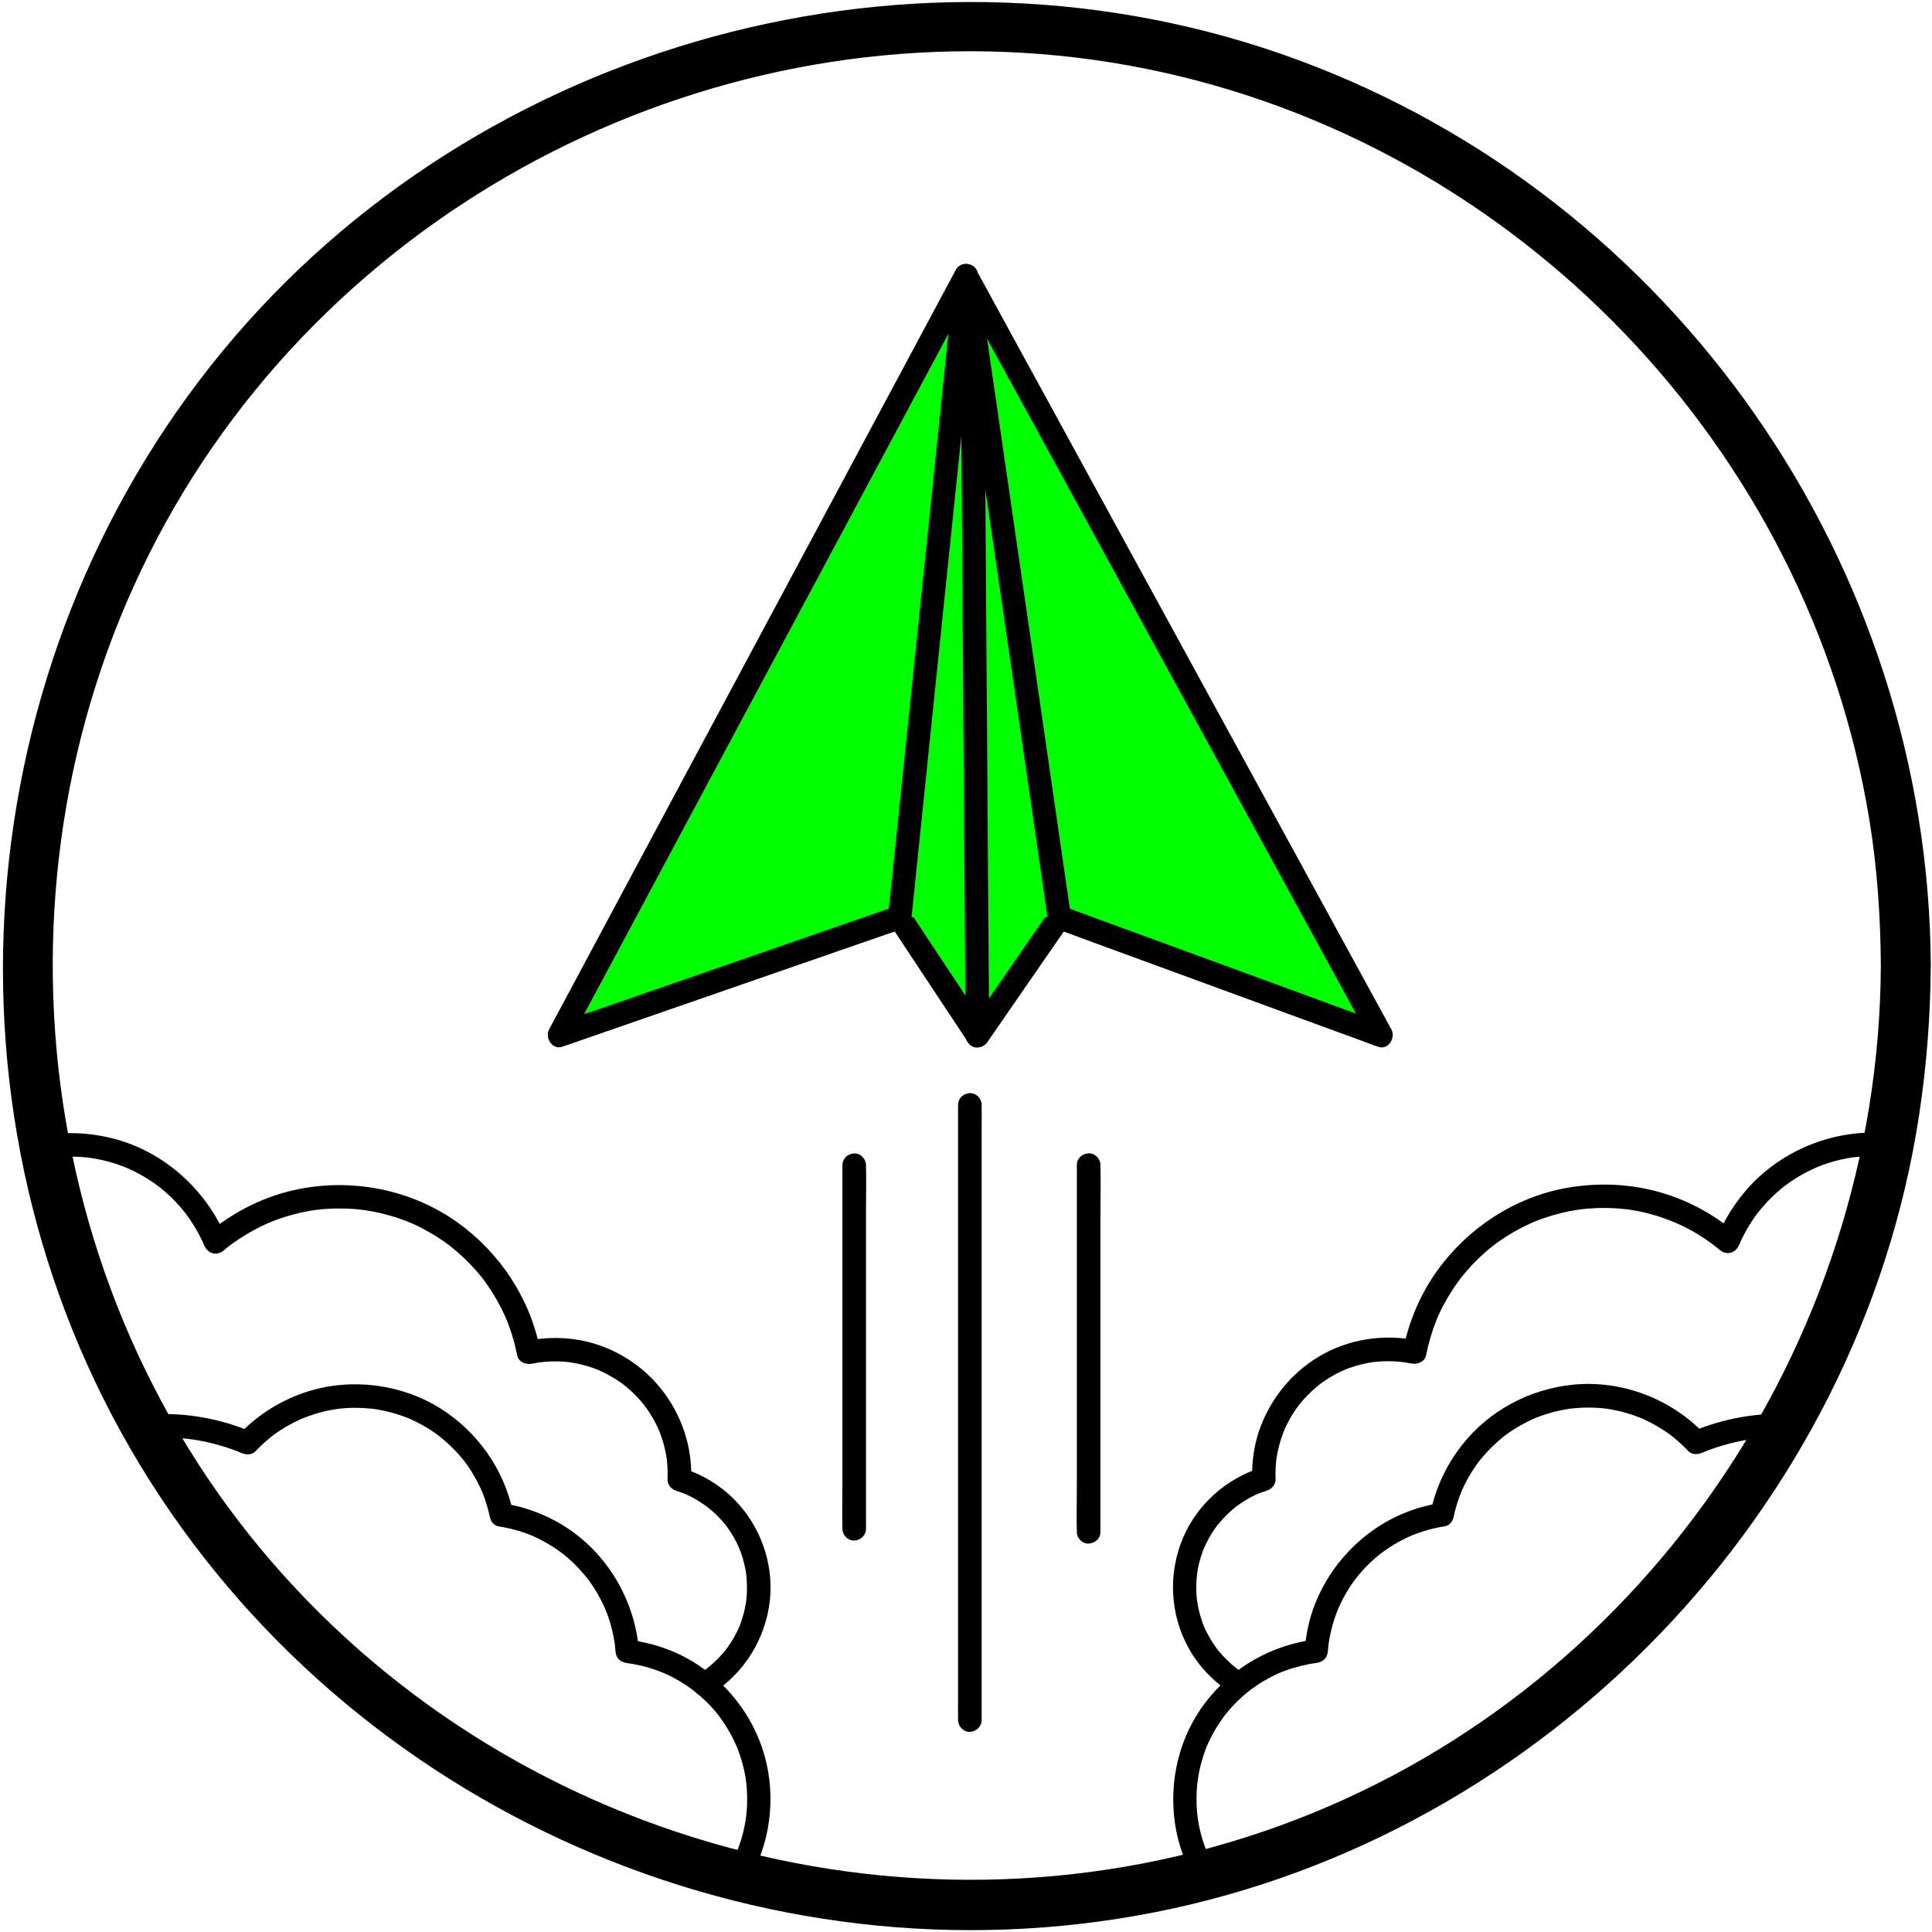    <svg width="290"
                  height="290"
                  viewBox="0 0 290 290"
                  fill="none"
                  xmlns="http://www.w3.org/2000/svg">
                  <path
                    d="M282.32 145C282.04 202.01 245.95 254.51 192.12 274.04C137.86 293.72 75.96 276.8 39.11 232.46C2.21 188.07 -2.35 123.09 27.55 73.81C57.23 24.89 115.96 -1.01 172.1 10.34C227.72 21.58 271.55 67.25 280.63 123.24C281.79 130.44 282.28 137.72 282.32 145C282.34 149.82 289.84 149.83 289.82 145C289.53 84.71 251.41 29.83 194.73 8.96C137.86 -11.98 71.88 6.01 33.38 52.74C-5.3 99.7 -10.57 167.84 21.06 219.97C52.43 271.67 114.12 298.73 173.42 287.02C232.09 275.43 279.06 226.56 288.06 167.4C289.19 159.98 289.77 152.51 289.81 145C289.84 140.17 282.34 140.17 282.32 145Z"
                    fill="black" />
                  <path
                    d="M186.85 251.26C186.58 251.09 186.32 250.92 186.06 250.75C185.94 250.67 185.83 250.59 185.71 250.5C185.7 250.49 185.25 250.15 185.52 250.36C185.03 249.97 184.56 249.56 184.11 249.11C183.7 248.71 183.32 248.29 182.96 247.85C182.95 247.84 182.6 247.4 182.81 247.67C182.72 247.56 182.64 247.44 182.55 247.33C182.35 247.05 182.16 246.77 181.97 246.48C181.65 245.97 181.35 245.45 181.08 244.91C180.74 244.23 180.7 244.13 180.45 243.41C180.25 242.83 180.08 242.24 179.94 241.64C179.87 241.32 179.8 241 179.75 240.68C179.73 240.56 179.71 240.44 179.69 240.33C179.74 240.65 179.65 239.97 179.64 239.91C179.52 238.68 179.54 237.44 179.69 236.21C179.65 236.59 179.72 236.04 179.72 236.01C179.74 235.87 179.77 235.73 179.79 235.59C179.85 235.29 179.91 234.99 179.98 234.69C180.12 234.1 180.3 233.52 180.51 232.94C180.56 232.81 180.61 232.68 180.66 232.55C180.69 232.48 180.83 232.14 180.7 232.44C180.81 232.19 180.92 231.94 181.04 231.7C181.31 231.14 181.62 230.59 181.95 230.07C182.11 229.82 182.28 229.57 182.45 229.33C182.51 229.24 182.58 229.16 182.64 229.07C182.95 228.64 182.42 229.32 182.76 228.91C183.14 228.45 183.52 228 183.94 227.58C184.4 227.12 184.88 226.69 185.38 226.28C185.79 225.94 185.11 226.47 185.53 226.16C185.66 226.06 185.79 225.97 185.92 225.87C186.19 225.68 186.46 225.5 186.73 225.33C188.04 224.52 188.84 224.16 190.17 223.74C190.89 223.51 191.5 222.83 191.47 222.03C191.45 221.44 191.45 220.85 191.48 220.26C191.49 220.04 191.51 219.82 191.53 219.61C191.54 219.45 191.56 219.29 191.58 219.12C191.62 218.73 191.53 219.37 191.6 218.95C191.76 217.95 191.98 216.96 192.29 216C192.37 215.75 192.46 215.5 192.55 215.25C192.6 215.13 192.64 215.01 192.69 214.88C192.72 214.8 192.85 214.48 192.72 214.79C192.92 214.31 193.15 213.84 193.39 213.38C193.61 212.97 193.84 212.56 194.09 212.17C194.23 211.95 194.37 211.74 194.52 211.52C194.58 211.44 194.64 211.35 194.7 211.27C194.73 211.23 195.05 210.8 194.93 210.95C194.78 211.15 195.09 210.75 195.08 210.76C195.14 210.68 195.21 210.6 195.28 210.52C195.44 210.32 195.61 210.13 195.79 209.94C196.14 209.56 196.5 209.19 196.87 208.84C197.23 208.51 197.6 208.19 197.98 207.88C198.05 207.83 198.32 207.62 198.05 207.82C198.13 207.76 198.22 207.7 198.3 207.64C198.53 207.47 198.76 207.31 199 207.15C199.84 206.59 200.73 206.1 201.66 205.69C201.65 205.7 202.12 205.49 201.88 205.59C201.64 205.69 202.12 205.5 202.11 205.5C202.33 205.41 202.55 205.33 202.78 205.26C203.3 205.08 203.84 204.92 204.38 204.79C204.95 204.65 205.53 204.54 206.11 204.45C206.18 204.44 206.46 204.41 206.12 204.45C206.28 204.43 206.44 204.41 206.61 204.4C206.91 204.37 207.21 204.35 207.51 204.34C209.04 204.27 210.46 204.38 211.88 204.67C212.76 204.85 213.86 204.42 214.06 203.43C214.42 201.62 214.94 199.84 215.63 198.13C215.67 198.03 215.71 197.93 215.75 197.83C215.72 197.9 215.62 198.12 215.76 197.81C215.85 197.61 215.93 197.42 216.02 197.22C216.21 196.81 216.41 196.4 216.62 196C217.04 195.2 217.5 194.42 217.99 193.66C218.22 193.3 218.46 192.95 218.71 192.61C218.83 192.44 218.96 192.27 219.08 192.1C219.11 192.06 219.31 191.8 219.18 191.96C219.05 192.13 219.31 191.8 219.33 191.76C219.89 191.06 220.48 190.38 221.1 189.73C221.72 189.08 222.37 188.46 223.05 187.87C223.37 187.59 223.7 187.33 224.03 187.06C224.08 187.02 224.29 186.85 224.05 187.04C224.13 186.98 224.22 186.91 224.3 186.85C224.51 186.69 224.73 186.54 224.94 186.38C226.37 185.37 227.9 184.48 229.49 183.75C229.71 183.65 229.93 183.55 230.15 183.45C230.41 183.34 229.91 183.55 230.17 183.44C230.27 183.4 230.37 183.36 230.47 183.32C230.89 183.15 231.32 182.99 231.76 182.84C232.63 182.54 233.52 182.28 234.41 182.06C235.32 181.84 236.24 181.67 237.16 181.54C236.8 181.59 237.44 181.51 237.52 181.5C237.74 181.48 237.96 181.45 238.19 181.43C238.67 181.39 239.14 181.36 239.62 181.34C240.69 181.3 241.75 181.32 242.82 181.39C243.34 181.43 243.87 181.48 244.39 181.54C244.71 181.58 244.18 181.51 244.5 181.56C244.63 181.58 244.76 181.6 244.89 181.62C245.18 181.67 245.46 181.72 245.75 181.77C250.36 182.66 254.65 184.69 258.11 187.6C259.21 188.52 260.54 188.09 261.07 186.82C260.96 187.09 261.18 186.58 261.22 186.48C261.32 186.25 261.43 186.03 261.54 185.8C261.75 185.38 261.97 184.96 262.2 184.55C262.66 183.74 263.18 182.95 263.73 182.2C263.8 182.11 263.86 182.02 263.93 181.94C263.75 182.17 263.92 181.95 263.96 181.91C264.12 181.72 264.27 181.53 264.43 181.34C264.73 180.98 265.04 180.64 265.37 180.3C266.01 179.63 266.7 178.99 267.42 178.39C267.5 178.32 267.59 178.25 267.68 178.18C267.66 178.2 268.08 177.87 267.89 178.01C267.73 178.13 268 177.93 268.04 177.9C268.13 177.83 268.22 177.77 268.31 177.71C268.69 177.44 269.08 177.17 269.47 176.92C270.26 176.42 271.09 175.96 271.94 175.56C272.17 175.45 272.39 175.35 272.62 175.25C272.88 175.13 272.39 175.34 272.66 175.23C272.76 175.19 272.87 175.15 272.97 175.1C273.44 174.91 273.91 174.74 274.39 174.59C275.31 174.29 276.24 174.06 277.19 173.88C277.44 173.83 277.7 173.79 277.95 173.75C278.06 173.73 278.18 173.72 278.29 173.7C277.93 173.75 278.49 173.68 278.51 173.68C279.06 173.62 279.61 173.58 280.17 173.55C281.54 173.49 282.91 173.56 284.26 173.74C285.18 173.86 286.07 172.84 286.03 171.97C285.98 170.91 285.25 170.33 284.26 170.2C275.64 169.09 266.74 172.69 261.37 179.54C259.83 181.5 258.62 183.59 257.67 185.89C258.66 185.63 259.64 185.37 260.63 185.11C257.09 182.14 252.97 179.94 248.49 178.78C244.12 177.65 239.54 177.52 235.11 178.32C227.35 179.72 220.42 184.27 215.81 190.62C213.27 194.13 211.5 198.22 210.66 202.47C211.39 202.06 212.11 201.65 212.84 201.23C207.76 200.18 202.44 200.95 197.96 203.63C193.94 206.03 190.88 209.77 189.22 214.14C188.28 216.63 187.86 219.35 187.97 222.01C188.4 221.44 188.84 220.87 189.27 220.3C184.09 221.95 179.74 225.77 177.6 230.78C175.31 236.13 175.59 242.33 178.44 247.43C180.01 250.24 182.33 252.6 185.07 254.29C185.88 254.79 187.02 254.47 187.49 253.65C187.98 252.83 187.67 251.76 186.85 251.26Z"
                    fill="black" />
                  <path
                    d="M183.4 281.99C181.65 279.48 180.57 277 179.97 274.02C179.44 271.38 179.49 268.24 180.05 265.68C180.19 265.03 180.37 264.38 180.57 263.74C180.68 263.39 180.8 263.05 180.92 262.71C180.97 262.57 181.03 262.43 181.08 262.29C181.11 262.21 181.15 262.12 181.18 262.04C181.12 262.19 181.13 262.16 181.21 261.97C181.77 260.72 182.42 259.51 183.2 258.38C183.4 258.09 183.61 257.8 183.82 257.51C184.03 257.23 183.92 257.39 183.87 257.45C183.98 257.31 184.09 257.17 184.2 257.04C184.65 256.49 185.13 255.97 185.63 255.47C186.66 254.44 187.56 253.71 188.68 252.96C189.37 252.5 190.09 252.08 190.82 251.7C191.61 251.29 192.14 251.06 192.87 250.79C194.35 250.24 196.23 249.78 197.55 249.62C198.56 249.5 199.24 248.9 199.32 247.85C199.34 247.6 199.36 247.35 199.39 247.1C199.4 246.99 199.41 246.88 199.43 246.77C199.47 246.45 199.36 247.19 199.44 246.66C199.52 246.17 199.6 245.68 199.71 245.19C199.91 244.26 200.17 243.34 200.5 242.44C200.57 242.24 200.65 242.03 200.73 241.83C200.78 241.7 200.83 241.58 200.88 241.45C200.85 241.52 200.75 241.74 200.89 241.43C201.09 240.99 201.29 240.55 201.51 240.12C201.94 239.29 202.42 238.49 202.95 237.72C203.09 237.52 203.22 237.33 203.37 237.14C203.43 237.05 203.5 236.97 203.56 236.88C203.37 237.13 203.54 236.91 203.58 236.86C203.88 236.49 204.18 236.12 204.5 235.77C205.14 235.06 205.82 234.39 206.55 233.77C206.71 233.63 206.87 233.5 207.04 233.36C207.12 233.29 207.21 233.23 207.29 233.16C207.05 233.35 207.26 233.18 207.31 233.15C207.72 232.85 208.13 232.56 208.55 232.28C209.33 231.77 210.15 231.31 210.99 230.9C211.23 230.78 211.48 230.67 211.72 230.56C212.03 230.42 211.81 230.52 211.74 230.55C211.89 230.49 212.04 230.43 212.19 230.37C212.69 230.17 213.21 229.99 213.72 229.83C214.77 229.5 215.84 229.26 216.92 229.09C217.48 229 218.04 228.4 218.16 227.85C218.31 227.13 218.49 226.41 218.71 225.71C218.81 225.37 218.93 225.04 219.05 224.71C219.11 224.53 219.18 224.36 219.25 224.18C219.28 224.1 219.31 224.03 219.34 223.95C219.46 223.64 219.3 224.04 219.38 223.85C219.96 222.53 220.66 221.26 221.48 220.08C221.68 219.8 221.88 219.52 222.09 219.24C221.89 219.5 222.2 219.11 222.26 219.04C222.38 218.9 222.5 218.75 222.62 218.61C223.1 218.05 223.61 217.51 224.15 216.99C224.67 216.49 225.21 216.03 225.77 215.58C225.93 215.45 225.75 215.59 225.73 215.61C225.81 215.55 225.9 215.48 225.98 215.42C226.11 215.33 226.24 215.23 226.37 215.14C226.67 214.92 226.98 214.72 227.3 214.52C227.93 214.12 228.58 213.75 229.25 213.42C229.56 213.26 229.88 213.11 230.2 212.97C230.27 212.94 230.35 212.9 230.42 212.87C230.39 212.88 230.18 212.97 230.37 212.89C230.57 212.81 230.77 212.73 230.97 212.65C232.38 212.12 233.84 211.73 235.32 211.5C235.42 211.48 235.81 211.43 235.51 211.47C235.7 211.45 235.9 211.42 236.09 211.4C236.48 211.36 236.87 211.33 237.27 211.31C238.09 211.27 238.91 211.27 239.73 211.32C240.7 211.38 241.16 211.44 241.98 211.59C242.83 211.75 243.68 211.95 244.51 212.21C244.95 212.35 245.38 212.49 245.81 212.66C246.04 212.75 246.27 212.83 246.49 212.93C246.45 212.91 246.3 212.85 246.49 212.93C246.6 212.98 246.71 213.03 246.82 213.08C247.67 213.47 248.5 213.92 249.29 214.41C249.67 214.65 250.05 214.9 250.42 215.16C250.88 215.49 250.87 215.48 251.28 215.81C252.02 216.42 252.72 217.08 253.38 217.77C253.98 218.4 254.8 218.36 255.53 218.05C257.5 217.21 259.95 216.51 262.21 216.13C264.46 215.75 267.01 215.67 269.43 215.84C270.36 215.91 271.24 214.98 271.2 214.07C271.15 213.05 270.42 212.37 269.43 212.3C264.04 211.92 258.7 212.87 253.74 214.99C254.46 215.08 255.17 215.17 255.89 215.27C250.83 209.95 243.42 207.11 236.09 207.85C229.56 208.51 223.47 211.76 219.42 216.95C217.14 219.87 215.52 223.26 214.76 226.89C215.17 226.48 215.58 226.07 216 225.65C207.57 226.98 200.49 232.91 197.38 240.79C196.49 243.04 196.01 245.42 195.83 247.83C196.42 247.24 197.01 246.65 197.6 246.06C190.94 246.87 184.98 250.23 180.91 255.58C177.02 260.69 175.46 267.24 176.35 273.57C176.86 277.22 178.27 280.75 180.37 283.77C180.92 284.55 181.92 284.92 182.79 284.41C183.54 283.96 183.94 282.78 183.4 281.99Z"
                    fill="black" />
                  <path
                    d="M106.64 254.36C111.68 251.25 114.94 246.01 115.57 240.13C116.15 234.64 114.11 229.03 110.25 225.11C108.08 222.91 105.38 221.3 102.44 220.36C102.87 220.93 103.31 221.5 103.74 222.07C103.94 217.23 102.35 212.48 99.39 208.67C96.59 205.07 92.55 202.45 88.11 201.39C85.07 200.66 81.94 200.67 78.88 201.3C79.61 201.71 80.33 202.12 81.06 202.54C79.54 194.81 74.96 187.94 68.54 183.4C61.71 178.57 53.01 176.86 44.83 178.49C39.75 179.5 35.05 181.87 31.09 185.19C32.08 185.45 33.06 185.71 34.05 185.97C30.81 178.17 23.92 172.19 15.55 170.57C12.88 170.05 10.16 169.94 7.46 170.28C6.54 170.4 5.64 171.01 5.69 172.05C5.73 172.91 6.48 173.95 7.46 173.82C8.67 173.66 9.89 173.59 11.11 173.62C11.61 173.63 12.1 173.66 12.6 173.7C12.83 173.72 13.06 173.74 13.29 173.77C13.33 173.78 13.69 173.82 13.48 173.79C13.27 173.76 13.72 173.83 13.76 173.83C14.72 173.98 15.66 174.19 16.59 174.45C17.05 174.58 17.5 174.73 17.95 174.89C18.16 174.96 18.37 175.04 18.58 175.12C18.65 175.15 19.3 175.42 19.01 175.29C20.73 176.04 22.36 176.99 23.87 178.13C23.62 177.94 24.16 178.36 24.22 178.41C24.39 178.55 24.56 178.69 24.72 178.83C25.09 179.15 25.46 179.49 25.81 179.84C26.48 180.49 27.1 181.19 27.69 181.92C27.72 181.95 27.93 182.22 27.81 182.07C27.69 181.91 27.95 182.25 27.97 182.29C28.13 182.51 28.29 182.74 28.45 182.96C28.75 183.39 29.03 183.83 29.3 184.28C29.57 184.73 29.82 185.19 30.06 185.66C30.19 185.91 30.31 186.16 30.42 186.41C30.47 186.51 30.51 186.61 30.56 186.71C30.59 186.77 30.77 187.22 30.64 186.9C31.17 188.17 32.5 188.6 33.6 187.68C34.4 187.01 34.98 186.57 35.93 185.95C36.82 185.36 37.73 184.83 38.68 184.34C40.51 183.4 42.25 182.75 44.37 182.21C46.55 181.66 48.31 181.43 50.58 181.4C51.56 181.39 52.54 181.42 53.52 181.51C53.74 181.53 53.96 181.55 54.19 181.58C54.3 181.59 54.88 181.67 54.55 181.62C55.04 181.69 55.53 181.77 56.02 181.86C57.78 182.2 59.51 182.7 61.17 183.36C61.27 183.4 61.37 183.44 61.47 183.48C61.95 183.67 61.28 183.4 61.57 183.52C61.77 183.61 61.96 183.69 62.16 183.78C62.57 183.97 62.98 184.17 63.38 184.38C64.18 184.8 64.97 185.25 65.73 185.74C66.09 185.97 66.44 186.21 66.78 186.45C66.95 186.57 67.12 186.7 67.29 186.82C67.38 186.88 67.46 186.95 67.54 187.01C67.96 187.32 67.28 186.79 67.68 187.12C68.36 187.67 69.02 188.23 69.65 188.83C70.3 189.45 70.92 190.1 71.51 190.77C71.79 191.09 72.06 191.41 72.32 191.74C72.39 191.82 72.45 191.91 72.52 191.99C72.69 192.21 72.37 191.79 72.53 192.01C72.67 192.2 72.81 192.39 72.95 192.59C74.13 194.24 75.12 196 75.94 197.85C75.96 197.9 76.07 198.16 75.95 197.87C76 197.99 76.05 198.12 76.1 198.24C76.19 198.46 76.28 198.69 76.36 198.92C76.55 199.43 76.72 199.94 76.88 200.45C77.19 201.44 77.43 202.45 77.64 203.46C77.83 204.44 78.94 204.88 79.82 204.7C81.13 204.43 82.38 204.32 83.78 204.35C84.27 204.36 84.76 204.39 85.26 204.45C85.25 204.45 85.78 204.51 85.51 204.48C85.24 204.45 85.77 204.52 85.76 204.52C86.03 204.56 86.29 204.61 86.55 204.66C87.59 204.87 88.61 205.17 89.59 205.55C89.69 205.59 89.78 205.63 89.88 205.67C89.51 205.52 89.99 205.72 90.03 205.74C90.22 205.83 90.41 205.91 90.6 206.01C91.09 206.25 91.57 206.51 92.04 206.79C92.46 207.04 92.87 207.31 93.27 207.6C93.35 207.66 93.44 207.72 93.52 207.78C93.92 208.07 93.36 207.65 93.59 207.83C93.81 208.01 94.03 208.19 94.25 208.37C95.01 209.03 95.72 209.74 96.36 210.51C96.51 210.69 96.66 210.87 96.8 211.05C96.58 210.77 97.01 211.35 97.08 211.44C97.38 211.86 97.66 212.3 97.92 212.74C98.17 213.17 98.4 213.6 98.62 214.05C98.72 214.26 98.82 214.47 98.91 214.69C99.12 215.15 98.83 214.49 98.94 214.77C99.01 214.94 99.07 215.11 99.14 215.28C99.54 216.35 99.83 217.46 100.02 218.58C100.04 218.71 100.06 218.85 100.08 218.98C100.16 219.51 100.05 218.62 100.1 219.15C100.13 219.45 100.16 219.75 100.18 220.05C100.22 220.72 100.23 221.39 100.2 222.06C100.17 222.86 100.78 223.54 101.5 223.77C102.74 224.16 103.32 224.41 104.52 225.11C104.99 225.38 105.44 225.68 105.88 225.99C106.01 226.08 106.14 226.18 106.27 226.28C106.02 226.09 106.3 226.3 106.36 226.35C106.61 226.55 106.86 226.77 107.1 226.98C107.52 227.36 107.92 227.76 108.3 228.19C108.48 228.39 108.66 228.6 108.83 228.8C108.85 228.82 109.17 229.25 108.95 228.95C109.05 229.08 109.14 229.21 109.24 229.34C109.93 230.31 110.53 231.36 110.99 232.46C110.87 232.18 110.98 232.44 111 232.49C111.06 232.64 111.12 232.8 111.18 232.95C111.27 233.21 111.36 233.47 111.44 233.73C111.62 234.32 111.77 234.91 111.88 235.51C111.91 235.68 111.94 235.84 111.97 236.01C111.97 235.99 112.04 236.53 112.01 236.28C111.98 236.02 112.04 236.58 112.04 236.55C112.06 236.72 112.07 236.89 112.08 237.06C112.13 237.71 112.13 238.36 112.11 239.01C112.1 239.31 112.08 239.61 112.05 239.92C112.03 240.1 112.01 240.28 111.99 240.46C112.03 240.18 111.99 240.48 111.98 240.52C111.86 241.19 111.73 241.85 111.54 242.51C111.16 243.84 110.89 244.49 110.22 245.69C109.88 246.29 109.51 246.87 109.11 247.42C109.1 247.43 108.76 247.87 108.97 247.61C108.86 247.74 108.76 247.88 108.64 248.01C108.42 248.27 108.19 248.53 107.96 248.77C107.49 249.26 106.99 249.73 106.46 250.17C106.45 250.18 106.01 250.53 106.28 250.32C106.12 250.44 105.96 250.56 105.8 250.67C105.5 250.88 105.18 251.09 104.87 251.28C104.06 251.78 103.74 252.86 104.23 253.7C104.69 254.54 105.83 254.87 106.64 254.36Z"
                    fill="black" />
                  <path
                    d="M111.37 283.83C115.24 278.28 116.55 271.2 115.04 264.61C113.65 258.56 109.83 253.22 104.65 249.83C101.49 247.76 97.89 246.56 94.15 246.11C94.74 246.7 95.33 247.29 95.92 247.88C95.28 239.4 90.22 231.62 82.53 227.87C80.38 226.82 78.11 226.08 75.75 225.7C76.16 226.11 76.57 226.52 76.99 226.94C75.66 220.56 71.67 214.92 66.17 211.45C60.3 207.75 52.84 206.79 46.22 208.86C42.29 210.09 38.71 212.33 35.87 215.31C36.59 215.22 37.3 215.13 38.02 215.03C33.06 212.91 27.73 211.95 22.33 212.34C21.41 212.41 20.51 213.11 20.56 214.11C20.6 215.01 21.34 215.95 22.33 215.88C24.75 215.71 27.3 215.79 29.55 216.17C31.81 216.55 34.26 217.25 36.23 218.09C36.95 218.4 37.79 218.43 38.38 217.81C38.94 217.22 39.52 216.66 40.14 216.14C40.3 216 40.46 215.87 40.62 215.74C40.67 215.7 41.01 215.44 40.83 215.57C41.19 215.3 41.56 215.04 41.93 214.79C42.61 214.34 43.31 213.93 44.04 213.55C44.39 213.37 44.75 213.2 45.1 213.04C45.18 213 45.27 212.97 45.35 212.93C45.28 212.96 45.1 213.03 45.43 212.9C45.63 212.82 45.83 212.74 46.03 212.67C49.22 211.48 52.17 211.1 55.58 211.43C55.77 211.45 55.97 211.47 56.16 211.49C56.37 211.52 56.13 211.49 56.1 211.48C56.21 211.5 56.32 211.51 56.43 211.53C56.81 211.59 57.19 211.66 57.57 211.74C58.29 211.89 59 212.08 59.71 212.31C60.05 212.42 60.38 212.53 60.71 212.65C60.89 212.72 61.06 212.78 61.24 212.85C61.31 212.88 61.39 212.91 61.46 212.94C61.29 212.87 61.35 212.89 61.48 212.95C62.16 213.26 62.84 213.59 63.49 213.96C64.12 214.31 64.72 214.7 65.31 215.11C65.44 215.2 65.57 215.29 65.7 215.39C65.77 215.44 66.16 215.74 65.91 215.55C66.2 215.78 66.49 216.02 66.77 216.26C67.31 216.73 67.83 217.22 68.32 217.74C68.58 218.01 68.82 218.28 69.07 218.57C69.17 218.69 69.28 218.81 69.38 218.93C69.43 218.99 69.48 219.05 69.53 219.11C69.52 219.1 69.81 219.47 69.69 219.31C69.57 219.16 69.73 219.37 69.74 219.38C69.8 219.47 69.87 219.55 69.93 219.64C70.06 219.81 70.18 219.99 70.3 220.16C70.53 220.49 70.74 220.82 70.95 221.17C71.38 221.88 71.77 222.61 72.12 223.36C72.21 223.55 72.3 223.75 72.38 223.95C72.25 223.66 72.44 224.11 72.48 224.2C72.63 224.58 72.77 224.96 72.89 225.34C73.16 226.17 73.39 227.02 73.57 227.87C73.68 228.41 74.24 229.02 74.81 229.11C75.79 229.26 76.75 229.48 77.7 229.75C78.12 229.87 78.53 230.01 78.94 230.15C79.17 230.23 79.4 230.32 79.62 230.41C79.72 230.45 79.82 230.49 79.92 230.53C80.04 230.58 80.02 230.57 79.87 230.51C79.94 230.54 80.02 230.57 80.09 230.61C80.94 230.99 81.77 231.43 82.57 231.92C82.96 232.16 83.34 232.4 83.71 232.66C83.91 232.8 84.1 232.94 84.29 233.08C84.38 233.14 84.46 233.21 84.54 233.27C84.34 233.12 84.52 233.26 84.62 233.34C85.34 233.92 86.03 234.55 86.67 235.22C87 235.56 87.32 235.92 87.63 236.28C87.77 236.44 87.9 236.61 88.04 236.77C88.11 236.85 88.17 236.94 88.24 237.02C88.02 236.73 88.33 237.15 88.35 237.17C88.9 237.92 89.41 238.71 89.86 239.52C90.08 239.92 90.29 240.32 90.49 240.73C90.58 240.92 90.67 241.12 90.76 241.31C90.8 241.41 90.85 241.51 90.89 241.61C90.75 241.28 90.93 241.72 90.96 241.78C91.36 242.79 91.68 243.83 91.93 244.89C92.05 245.4 92.15 245.91 92.23 246.43C92.25 246.57 92.27 246.7 92.29 246.84C92.25 246.58 92.29 246.82 92.3 246.95C92.33 247.26 92.36 247.56 92.39 247.87C92.47 248.92 93.14 249.52 94.16 249.64C94.56 249.69 95.42 249.84 96.04 249.98C96.8 250.15 97.56 250.37 98.3 250.62C99.62 251.07 100.76 251.6 102.07 252.38C104.26 253.68 106.5 255.66 107.91 257.55C108.73 258.65 109.45 259.81 110.06 261.03C110.4 261.72 110.53 262.02 110.75 262.58C111.01 263.26 111.23 263.95 111.43 264.65C111.83 266.12 112.01 267.2 112.1 268.56C112.15 269.27 112.16 269.99 112.14 270.7C112.13 271.11 112.11 271.52 112.07 271.93C112.06 272.07 112.05 272.2 112.03 272.34C112.02 272.47 112 272.61 111.99 272.74C111.96 272.96 111.96 273.01 111.97 272.87C111.48 276.3 110.3 279.21 108.33 282.03C107.78 282.82 108.19 284 108.97 284.45C109.83 284.98 110.82 284.61 111.37 283.83Z"
                    fill="black" />
                  <path
                    d="M145.01 41.38L83.97 155.39L135.03 137.67L146.76 155.39L159 137.67L207.32 155.39L145.01 41.38Z"
                    fill="#00FF00" />
                  <path
                    d="M143.48 40.49C142.93 41.51 142.39 42.53 141.84 43.55C140.36 46.31 138.89 49.06 137.41 51.82C135.21 55.92 133.02 60.02 130.82 64.12C128.15 69.11 125.48 74.1 122.81 79.09C119.88 84.55 116.96 90.02 114.03 95.48C111.08 100.99 108.13 106.51 105.17 112.02C102.42 117.16 99.66 122.3 96.91 127.45C94.58 131.8 92.26 136.14 89.93 140.49C88.26 143.62 86.58 146.74 84.91 149.87C84.12 151.35 83.3 152.83 82.53 154.32C82.5 154.38 82.46 154.44 82.43 154.51C81.75 155.78 82.89 157.64 84.43 157.11C86.12 156.52 87.82 155.93 89.51 155.35C93.58 153.94 97.65 152.53 101.71 151.12C106.61 149.42 111.51 147.72 116.41 146.02C120.68 144.54 124.95 143.06 129.22 141.58C130.62 141.1 132.01 140.61 133.41 140.13C134.07 139.9 134.76 139.71 135.4 139.44C135.43 139.43 135.46 139.42 135.49 139.41C134.82 139.14 134.16 138.87 133.49 138.6C134.81 140.59 136.13 142.59 137.45 144.58C139.56 147.76 141.66 150.94 143.77 154.12C144.25 154.85 144.74 155.58 145.22 156.32C145.99 157.48 147.51 157.44 148.28 156.32C149.65 154.33 151.03 152.34 152.4 150.36C154.6 147.17 156.81 143.98 159.01 140.79C159.51 140.06 160.02 139.33 160.52 138.6C159.85 138.87 159.19 139.14 158.52 139.41C160.12 140 161.71 140.58 163.31 141.17C167.17 142.58 171.02 144 174.88 145.41C179.53 147.11 184.17 148.82 188.82 150.52C192.85 152 196.88 153.48 200.92 154.95C202.24 155.43 203.56 155.92 204.89 156.4C205.51 156.63 206.14 156.9 206.77 157.09C206.8 157.1 206.82 157.11 206.85 157.12C208.38 157.68 209.54 155.78 208.85 154.52C208.29 153.5 207.74 152.48 207.18 151.46C205.66 148.69 204.15 145.91 202.63 143.14C200.4 139.05 198.16 134.97 195.93 130.88C193.21 125.9 190.48 120.92 187.76 115.93C184.78 110.47 181.79 105.02 178.81 99.56C175.79 94.03 172.77 88.51 169.75 82.98C166.93 77.83 164.12 72.68 161.3 67.52C158.93 63.18 156.56 58.84 154.18 54.5C152.47 51.38 150.77 48.26 149.06 45.13C148.25 43.65 147.46 42.15 146.63 40.68C146.59 40.62 146.56 40.55 146.53 40.49C146.07 39.65 144.92 39.38 144.11 39.85C143.26 40.35 143.01 41.43 143.47 42.27C144.03 43.29 144.58 44.31 145.14 45.33C146.66 48.1 148.17 50.88 149.69 53.65C151.92 57.74 154.16 61.82 156.39 65.91C159.11 70.89 161.84 75.87 164.56 80.86C167.54 86.32 170.53 91.77 173.51 97.23C176.53 102.76 179.55 108.28 182.57 113.81C185.39 118.96 188.2 124.11 191.02 129.27C193.39 133.61 195.76 137.95 198.14 142.29C199.85 145.41 201.55 148.53 203.26 151.66C204.07 153.14 204.84 154.65 205.69 156.11C205.73 156.17 205.76 156.24 205.79 156.3C206.46 155.43 207.12 154.57 207.79 153.7C206.19 153.11 204.6 152.53 203 151.94C199.14 150.53 195.29 149.11 191.43 147.7C186.78 146 182.14 144.29 177.49 142.59C173.46 141.11 169.43 139.63 165.39 138.16C164.07 137.68 162.75 137.19 161.42 136.71C160.8 136.48 160.17 136.21 159.54 136.02C159.51 136.01 159.49 136 159.46 135.99C158.69 135.71 157.88 136.19 157.46 136.8C156.09 138.79 154.71 140.78 153.34 142.76C151.14 145.95 148.93 149.14 146.73 152.33C146.23 153.06 145.72 153.79 145.22 154.52C146.24 154.52 147.26 154.52 148.28 154.52C146.96 152.53 145.64 150.53 144.32 148.54C142.21 145.36 140.11 142.18 138 139C137.52 138.27 137.03 137.54 136.55 136.8C136.14 136.18 135.31 135.72 134.55 135.99C132.86 136.58 131.16 137.17 129.47 137.75C125.4 139.16 121.33 140.57 117.27 141.98C112.37 143.68 107.47 145.38 102.57 147.08C98.3 148.56 94.03 150.04 89.76 151.52C87.71 152.23 85.58 152.83 83.58 153.66C83.55 153.67 83.52 153.68 83.49 153.69C84.16 154.56 84.82 155.42 85.49 156.29C86.04 155.27 86.58 154.25 87.13 153.23C88.61 150.47 90.08 147.72 91.56 144.96C93.76 140.86 95.95 136.76 98.15 132.66C100.82 127.67 103.49 122.68 106.16 117.69C109.09 112.23 112.01 106.76 114.94 101.3C117.89 95.79 120.84 90.27 123.8 84.76C126.55 79.62 129.31 74.48 132.06 69.33C134.39 64.98 136.71 60.64 139.04 56.29C140.71 53.16 142.39 50.04 144.06 46.91C144.85 45.43 145.66 43.95 146.44 42.46C146.47 42.4 146.51 42.34 146.54 42.27C146.99 41.43 146.75 40.34 145.9 39.85C145.1 39.38 143.93 39.64 143.48 40.49Z"
                    fill="black" />
                  <path d="M159 137.67L145.01 41.38L135.03 137.67"
                    fill="#00FF00" />
                  <path
                    d="M160.71 137.2C160.58 136.34 160.46 135.47 160.33 134.61C159.99 132.28 159.65 129.94 159.31 127.61C158.81 124.16 158.31 120.71 157.81 117.26C157.2 113.05 156.59 108.84 155.98 104.64C155.31 100.01 154.63 95.38 153.96 90.75C153.28 86.1 152.61 81.44 151.93 76.79C151.3 72.45 150.67 68.11 150.04 63.77C149.51 60.1 148.97 56.43 148.44 52.76C148.06 50.11 147.67 47.46 147.29 44.81C147.11 43.56 146.97 42.3 146.75 41.06C146.74 41.01 146.73 40.95 146.73 40.9C146.6 40.03 145.56 39.53 144.79 39.63C143.86 39.75 143.35 40.48 143.25 41.37C143.16 42.23 143.07 43.08 142.98 43.94C142.74 46.27 142.5 48.6 142.26 50.94C141.9 54.39 141.55 57.84 141.19 61.29C140.75 65.52 140.31 69.75 139.88 73.98C139.4 78.59 138.92 83.21 138.45 87.82C137.97 92.48 137.49 97.13 137 101.79C136.55 106.13 136.1 110.47 135.65 114.82C135.27 118.49 134.89 122.16 134.51 125.83C134.24 128.47 133.96 131.11 133.69 133.75C133.56 135 133.39 136.25 133.3 137.51C133.3 137.56 133.29 137.62 133.28 137.67C133.18 138.59 134.16 139.48 135.05 139.44C136.09 139.39 136.72 138.66 136.82 137.67C136.91 136.81 137 135.96 137.09 135.1C137.33 132.77 137.57 130.44 137.81 128.1C138.17 124.65 138.52 121.2 138.88 117.75C139.32 113.52 139.76 109.29 140.19 105.06C140.67 100.45 141.15 95.83 141.62 91.22C142.1 86.56 142.58 81.91 143.07 77.25C143.52 72.91 143.97 68.57 144.42 64.22C144.8 60.55 145.18 56.88 145.56 53.21C145.83 50.57 146.11 47.93 146.38 45.29C146.51 44.04 146.69 42.79 146.77 41.53C146.77 41.48 146.78 41.42 146.79 41.37C145.63 41.53 144.47 41.68 143.31 41.84C143.44 42.7 143.56 43.57 143.69 44.43C144.03 46.76 144.37 49.1 144.71 51.43C145.21 54.88 145.71 58.33 146.21 61.78C146.82 65.99 147.43 70.2 148.04 74.4C148.71 79.03 149.39 83.66 150.06 88.29C150.74 92.94 151.41 97.6 152.09 102.25C152.72 106.59 153.35 110.93 153.98 115.27C154.51 118.94 155.05 122.61 155.58 126.28C155.96 128.93 156.35 131.58 156.73 134.23C156.91 135.48 157.05 136.74 157.27 137.98C157.28 138.03 157.29 138.09 157.29 138.14C157.43 139.09 158.63 139.61 159.47 139.38C160.49 139.1 160.85 138.15 160.71 137.2Z"
                    fill="black" />
                  <path
                    d="M148.48 155.47C148.47 154.5 148.47 153.54 148.46 152.57C148.44 149.95 148.42 147.33 148.4 144.71C148.37 140.82 148.34 136.93 148.32 133.04C148.29 128.31 148.25 123.59 148.22 118.86C148.18 113.68 148.14 108.51 148.11 103.33C148.07 98.09 148.03 92.84 148 87.6C147.96 82.73 147.93 77.86 147.89 72.98C147.86 68.85 147.83 64.71 147.8 60.58C147.78 57.62 147.76 54.66 147.74 51.7C147.73 50.3 147.74 48.89 147.71 47.48C147.71 47.42 147.71 47.36 147.71 47.3C147.7 46.37 146.9 45.49 145.94 45.53C144.99 45.57 144.16 46.31 144.17 47.3C144.18 48.27 144.18 49.23 144.19 50.2C144.21 52.82 144.23 55.44 144.25 58.06C144.28 61.95 144.31 65.84 144.33 69.73C144.36 74.46 144.4 79.18 144.43 83.91C144.47 89.09 144.51 94.26 144.54 99.44C144.58 104.68 144.62 109.93 144.65 115.17C144.69 120.04 144.72 124.91 144.76 129.79C144.79 133.92 144.82 138.06 144.85 142.19C144.87 145.15 144.89 148.11 144.91 151.07C144.92 152.47 144.91 153.88 144.94 155.29C144.94 155.35 144.94 155.41 144.94 155.47C144.95 156.4 145.75 157.28 146.71 157.24C147.66 157.2 148.49 156.46 148.48 155.47Z"
                    fill="black" />
                  <path
                    d="M147.35 258.19C147.35 257.37 147.35 256.54 147.35 255.72C147.35 253.48 147.35 251.24 147.35 249C147.35 245.69 147.35 242.38 147.35 239.07C147.35 235.03 147.35 230.99 147.35 226.95C147.35 222.52 147.35 218.1 147.35 213.67C147.35 209.2 147.35 204.73 147.35 200.27C147.35 196.1 147.35 191.94 147.35 187.77C147.35 184.25 147.35 180.73 147.35 177.21C147.35 174.68 147.35 172.14 147.35 169.61C147.35 168.41 147.37 167.21 147.35 166.01C147.35 165.96 147.35 165.91 147.35 165.85C147.35 164.92 146.54 164.04 145.58 164.08C144.62 164.12 143.81 164.86 143.81 165.85C143.81 166.67 143.81 167.5 143.81 168.32C143.81 170.56 143.81 172.8 143.81 175.04C143.81 178.35 143.81 181.66 143.81 184.97C143.81 189.01 143.81 193.05 143.81 197.09C143.81 201.52 143.81 205.94 143.81 210.37C143.81 214.84 143.81 219.31 143.81 223.77C143.81 227.94 143.81 232.1 143.81 236.27C143.81 239.79 143.81 243.31 143.81 246.83C143.81 249.36 143.81 251.9 143.81 254.43C143.81 255.63 143.79 256.83 143.81 258.03C143.81 258.08 143.81 258.13 143.81 258.19C143.81 259.12 144.62 260 145.58 259.96C146.54 259.91 147.35 259.18 147.35 258.19Z"
                    fill="black" />
                  <path
                    d="M165.18 229.98C165.18 228.16 165.18 226.33 165.18 224.51C165.18 220.13 165.18 215.75 165.18 211.36C165.18 206.04 165.18 200.71 165.18 195.39C165.18 190.8 165.18 186.22 165.18 181.63C165.18 179.4 165.25 177.16 165.18 174.94C165.18 174.91 165.18 174.88 165.18 174.84C165.18 173.94 164.37 173.08 163.41 173.12C162.45 173.16 161.64 173.87 161.64 174.84C161.64 176.66 161.64 178.49 161.64 180.31C161.64 184.69 161.64 189.07 161.64 193.46C161.64 198.78 161.64 204.11 161.64 209.43C161.64 214.02 161.64 218.6 161.64 223.19C161.64 225.42 161.57 227.66 161.64 229.88C161.64 229.91 161.64 229.94 161.64 229.98C161.64 230.88 162.45 231.74 163.41 231.7C164.37 231.65 165.18 230.94 165.18 229.98Z"
                    fill="black" />
                  <path
                    d="M129.99 229.47C129.99 227.66 129.99 225.84 129.99 224.03C129.99 219.69 129.99 215.36 129.99 211.02C129.99 205.76 129.99 200.49 129.99 195.23C129.99 190.7 129.99 186.16 129.99 181.63C129.99 179.42 130.05 177.21 129.99 175C129.99 174.97 129.99 174.94 129.99 174.9C129.99 173.97 129.18 173.09 128.22 173.13C127.26 173.17 126.45 173.91 126.45 174.9C126.45 176.71 126.45 178.53 126.45 180.34C126.45 184.68 126.45 189.01 126.45 193.35C126.45 198.61 126.45 203.88 126.45 209.14C126.45 213.67 126.45 218.21 126.45 222.74C126.45 224.95 126.39 227.16 126.45 229.37C126.45 229.4 126.45 229.43 126.45 229.47C126.45 230.4 127.26 231.28 128.22 231.24C129.18 231.2 129.99 230.46 129.99 229.47Z"
                    fill="black" />
                </svg>
